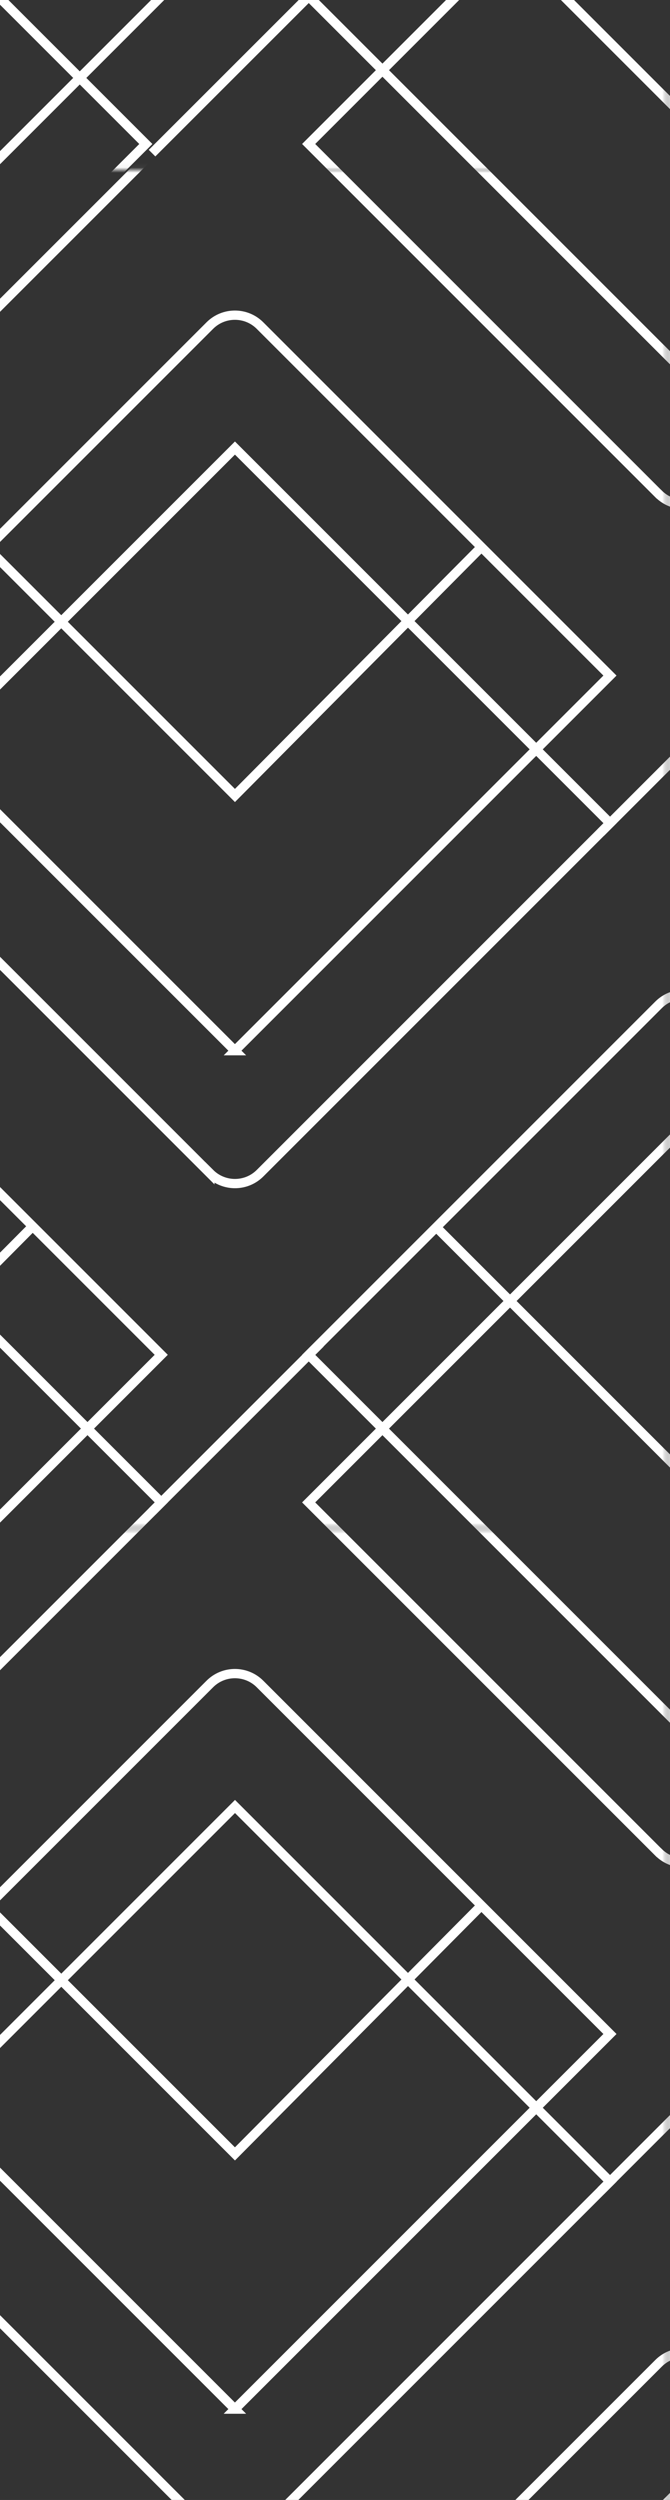 <svg width="130" height="485" viewBox="0 0 130 485" fill="none" xmlns="http://www.w3.org/2000/svg">
<rect x="0" y="0" width="130" height="485" fill="#333333" stroke="none"/>
<g clip-path="url(#clip0_2035_1908)">
<mask id="mask0_2035_1908" style="mask-type:luminance" maskUnits="userSpaceOnUse" x="-33" y="-29" width="1664" height="944">
<path d="M1631 -29H-32.958V915H1631V-29Z" fill="white"/>
</mask>
<g mask="url(#mask0_2035_1908)">
<mask id="mask1_2035_1908" style="mask-type:luminance" maskUnits="userSpaceOnUse" x="129" y="-231" width="175" height="264">
<path d="M303.727 -230.578H129.583V32.96H303.727V-230.578Z" fill="white"/>
</mask>
<g mask="url(#mask1_2035_1908)">
<path d="M132.665 72.074L59.889 -0.702L127.792 -68.605C130.479 -71.293 134.839 -71.293 137.526 -68.605L205.43 -0.702L132.654 72.074H132.665Z" stroke="white" stroke-width="1.8" stroke-miterlimit="10"/>
<path d="M127.792 95.839L59.889 27.936L132.665 -44.84L205.44 27.936L137.537 95.839C134.85 98.527 130.49 98.527 127.803 95.839H127.792Z" stroke="white" stroke-width="1.8" stroke-miterlimit="10"/>
<path d="M84.461 -25.645L132.665 22.559L180.498 -25.645" stroke="white" stroke-width="1.8" stroke-miterlimit="10"/>
</g>
<mask id="mask2_2035_1908" style="mask-type:luminance" maskUnits="userSpaceOnUse" x="129" y="32" width="175" height="265">
<path d="M303.727 32.961H129.583V296.499H303.727V32.961Z" fill="white"/>
</mask>
<g mask="url(#mask2_2035_1908)">
<path d="M132.665 335.613L59.889 262.837L127.792 194.934C130.479 192.246 134.839 192.246 137.526 194.934L205.43 262.837L132.654 335.613H132.665Z" stroke="white" stroke-width="1.8" stroke-miterlimit="10"/>
<path d="M127.792 359.374L59.889 291.471L132.665 218.695L205.44 291.471L137.537 359.374C134.85 362.062 130.49 362.062 127.803 359.374H127.792Z" stroke="white" stroke-width="1.8" stroke-miterlimit="10"/>
<path d="M84.461 237.895L132.665 286.099L180.498 237.895" stroke="white" stroke-width="1.8" stroke-miterlimit="10"/>
<path d="M116.582 161.49L149.217 128.844" stroke="white" stroke-width="1.8" stroke-miterlimit="10"/>
<path d="M132.665 72.074L59.889 -0.702L127.792 -68.605C130.479 -71.293 134.839 -71.293 137.526 -68.605L205.43 -0.702L132.654 72.074H132.665Z" stroke="white" stroke-width="1.8" stroke-miterlimit="10"/>
<path d="M127.792 95.839L59.889 27.936L132.665 -44.84L205.44 27.936L137.537 95.839C134.85 98.527 130.49 98.527 127.803 95.839H127.792Z" stroke="white" stroke-width="1.8" stroke-miterlimit="10"/>
</g>
<mask id="mask3_2035_1908" style="mask-type:luminance" maskUnits="userSpaceOnUse" x="129" y="296" width="175" height="265">
<path d="M303.727 296.488H129.583V560.026H303.727V296.488Z" fill="white"/>
</mask>
<g mask="url(#mask3_2035_1908)">
<path d="M132.665 599.152L59.889 526.376L127.792 458.473C130.479 455.785 134.839 455.785 137.526 458.473L205.43 526.376L132.654 599.152H132.665Z" stroke="white" stroke-width="1.8" stroke-miterlimit="10"/>
<path d="M127.792 622.913L59.889 555.01L132.665 482.234L205.44 555.01L137.537 622.913C134.85 625.601 130.49 625.601 127.803 622.913H127.792Z" stroke="white" stroke-width="1.8" stroke-miterlimit="10"/>
<path d="M116.582 425.018L149.217 392.383" stroke="white" stroke-width="1.8" stroke-miterlimit="10"/>
<path d="M132.665 335.613L59.889 262.837L127.792 194.934C130.479 192.246 134.839 192.246 137.526 194.934L205.43 262.837L132.654 335.613H132.665Z" stroke="white" stroke-width="1.8" stroke-miterlimit="10"/>
<path d="M127.792 359.374L59.889 291.471L132.665 218.695L205.44 291.471L137.537 359.374C134.85 362.062 130.49 362.062 127.803 359.374H127.792Z" stroke="white" stroke-width="1.8" stroke-miterlimit="10"/>
</g>
<mask id="mask4_2035_1908" style="mask-type:luminance" maskUnits="userSpaceOnUse" x="-45" y="-231" width="175" height="264">
<path d="M129.583 -230.578H-44.562V32.96H129.583V-230.578Z" fill="white"/>
</mask>
<g mask="url(#mask4_2035_1908)">
<path d="M132.664 72.074L59.888 -0.702L127.791 -68.605C130.478 -71.293 134.838 -71.293 137.526 -68.605L205.429 -0.702L132.653 72.074H132.664Z" stroke="white" stroke-width="1.8" stroke-miterlimit="10"/>
<path d="M127.791 95.835L59.888 27.932L132.664 -44.844L205.44 27.932L137.536 95.835C134.849 98.523 130.489 98.523 127.802 95.835H127.791Z" stroke="white" stroke-width="1.8" stroke-miterlimit="10"/>
<path d="M84.46 -25.645L132.664 22.559L180.497 -25.645" stroke="white" stroke-width="1.8" stroke-miterlimit="10"/>
<path d="M-41.481 72.074L-114.257 -0.702L-46.354 -68.605C-43.666 -71.293 -39.307 -71.293 -36.619 -68.605L31.295 -0.702L-41.481 72.074Z" stroke="white" stroke-width="1.8" stroke-miterlimit="10"/>
<path d="M-49.354 95.839L-117.257 27.936L-44.481 -44.84L28.295 27.936L-39.619 95.839C-42.307 98.527 -46.666 98.527 -49.354 95.839Z" stroke="white" stroke-width="1.8" stroke-miterlimit="10"/>
<path d="M-89.685 -25.645L-41.48 22.559L6.352 -25.645" stroke="white" stroke-width="1.8" stroke-miterlimit="10"/>
<path d="M29.503 29.713L62.149 -2.922" stroke="white" stroke-width="1.8" stroke-miterlimit="10"/>
</g>
<mask id="mask5_2035_1908" style="mask-type:luminance" maskUnits="userSpaceOnUse" x="-45" y="32" width="175" height="265">
<path d="M129.583 32.961H-44.562V296.499H129.583V32.961Z" fill="white"/>
</mask>
<g mask="url(#mask5_2035_1908)">
<path d="M132.664 335.613L59.888 262.837L127.791 194.934C130.478 192.246 134.838 192.246 137.526 194.934L205.429 262.837L132.653 335.613H132.664Z" stroke="white" stroke-width="1.8" stroke-miterlimit="10"/>
<path d="M127.791 359.374L59.888 291.471L132.664 218.695L205.44 291.471L137.536 359.374C134.849 362.062 130.489 362.062 127.802 359.374H127.791Z" stroke="white" stroke-width="1.8" stroke-miterlimit="10"/>
<path d="M84.46 237.895L132.664 286.099L180.497 237.895" stroke="white" stroke-width="1.8" stroke-miterlimit="10"/>
<path d="M-41.481 335.613L-114.257 262.837L-46.354 194.934C-43.666 192.246 -39.307 192.246 -36.619 194.934L31.284 262.837L-41.481 335.613Z" stroke="white" stroke-width="1.8" stroke-miterlimit="10"/>
<path d="M-46.354 359.374L-114.257 291.471L-41.481 218.695L31.295 291.471L-36.608 359.374C-39.296 362.062 -43.655 362.062 -46.343 359.374H-46.354Z" stroke="white" stroke-width="1.8" stroke-miterlimit="10"/>
<path d="M-89.686 237.895L-41.481 286.099L6.351 237.895" stroke="white" stroke-width="1.8" stroke-miterlimit="10"/>
<path d="M29.503 293.255L62.149 260.609" stroke="white" stroke-width="1.8" stroke-miterlimit="10"/>
<path d="M45.586 203.839L-27.19 131.063L40.713 63.16C43.4 60.473 47.76 60.473 50.447 63.16L118.35 131.063L45.575 203.839H45.586Z" stroke="white" stroke-width="1.8" stroke-miterlimit="10"/>
<path d="M40.724 227.612L-27.189 159.698L45.587 86.922L118.362 159.698L50.459 227.601C47.772 230.289 43.412 230.289 40.724 227.601V227.612Z" stroke="white" stroke-width="1.8" stroke-miterlimit="10"/>
<path d="M-2.618 106.121L45.586 154.325L93.418 106.121" stroke="white" stroke-width="1.8" stroke-miterlimit="10"/>
<path d="M116.581 161.49L149.216 128.844" stroke="white" stroke-width="1.8" stroke-miterlimit="10"/>
<path d="M132.664 72.074L59.888 -0.702L127.791 -68.605C130.478 -71.293 134.838 -71.293 137.526 -68.605L205.429 -0.702L132.653 72.074H132.664Z" stroke="white" stroke-width="1.8" stroke-miterlimit="10"/>
<path d="M127.791 95.835L59.888 27.932L132.664 -44.844L205.44 27.932L137.536 95.835C134.849 98.523 130.489 98.523 127.802 95.835H127.791Z" stroke="white" stroke-width="1.8" stroke-miterlimit="10"/>
<path d="M-41.481 72.074L-114.257 -0.702L-46.354 -68.605C-43.666 -71.293 -39.307 -71.293 -36.619 -68.605L31.295 -0.702L-41.481 72.074Z" stroke="white" stroke-width="1.8" stroke-miterlimit="10"/>
<path d="M-46.354 95.839L-114.257 27.936L-41.481 -44.84L31.295 27.936L-36.619 95.839C-39.307 98.527 -43.666 98.527 -46.354 95.839Z" stroke="white" stroke-width="1.8" stroke-miterlimit="10"/>
</g>
<mask id="mask6_2035_1908" style="mask-type:luminance" maskUnits="userSpaceOnUse" x="-45" y="296" width="175" height="265">
<path d="M129.583 296.488H-44.562V560.026H129.583V296.488Z" fill="white"/>
</mask>
<g mask="url(#mask6_2035_1908)">
<path d="M132.664 599.152L59.888 526.376L127.791 458.473C130.478 455.785 134.838 455.785 137.526 458.473L205.429 526.376L132.653 599.152H132.664Z" stroke="white" stroke-width="1.8" stroke-miterlimit="10"/>
<path d="M127.791 622.913L59.888 555.01L132.664 482.234L205.44 555.01L137.536 622.913C134.849 625.601 130.489 625.601 127.802 622.913H127.791Z" stroke="white" stroke-width="1.8" stroke-miterlimit="10"/>
<path d="M-41.481 599.152L-114.257 526.376L-46.354 458.473C-43.666 455.785 -39.307 455.785 -36.619 458.473L31.284 526.376L-41.492 599.152H-41.481Z" stroke="white" stroke-width="1.8" stroke-miterlimit="10"/>
<path d="M-46.354 622.916L-114.257 555.013L-41.481 482.227L31.295 555.002L-36.608 622.906C-39.296 625.593 -43.655 625.593 -46.343 622.906L-46.354 622.916Z" stroke="white" stroke-width="1.8" stroke-miterlimit="10"/>
<path d="M45.586 467.374L-27.19 394.599L40.713 326.695C43.4 324.008 47.76 324.008 50.447 326.695L118.35 394.599L45.575 467.374H45.586Z" stroke="white" stroke-width="1.8" stroke-miterlimit="10"/>
<path d="M40.724 491.14L-27.179 423.237L45.597 350.461L118.373 423.237L50.47 491.14C47.782 493.828 43.423 493.828 40.735 491.14H40.724Z" stroke="white" stroke-width="1.8" stroke-miterlimit="10"/>
<path d="M-2.618 369.656L45.586 417.86L93.418 369.656" stroke="white" stroke-width="1.8" stroke-miterlimit="10"/>
<path d="M116.581 425.014L149.216 392.379" stroke="white" stroke-width="1.8" stroke-miterlimit="10"/>
<path d="M132.664 335.613L59.888 262.837L127.791 194.934C130.478 192.246 134.838 192.246 137.526 194.934L205.429 262.837L132.653 335.613H132.664Z" stroke="white" stroke-width="1.8" stroke-miterlimit="10"/>
<path d="M127.791 359.374L59.888 291.471L132.664 218.695L205.44 291.471L137.536 359.374C134.849 362.062 130.489 362.062 127.802 359.374H127.791Z" stroke="white" stroke-width="1.8" stroke-miterlimit="10"/>
<path d="M-41.481 335.613L-114.257 262.837L-46.354 194.934C-43.666 192.246 -39.307 192.246 -36.619 194.934L31.284 262.837L-41.481 335.613Z" stroke="white" stroke-width="1.8" stroke-miterlimit="10"/>
<path d="M-46.354 359.374L-114.257 291.471L-41.481 218.695L31.295 291.471L-36.608 359.374C-39.296 362.062 -43.655 362.062 -46.343 359.374H-46.354Z" stroke="white" stroke-width="1.8" stroke-miterlimit="10"/>
</g>
</g>
</g>
<defs>
<clipPath id="clip0_2035_1908">
<rect width="130" height="488" fill="white" transform="translate(0 -3)"/>
</clipPath>
</defs>
</svg>
